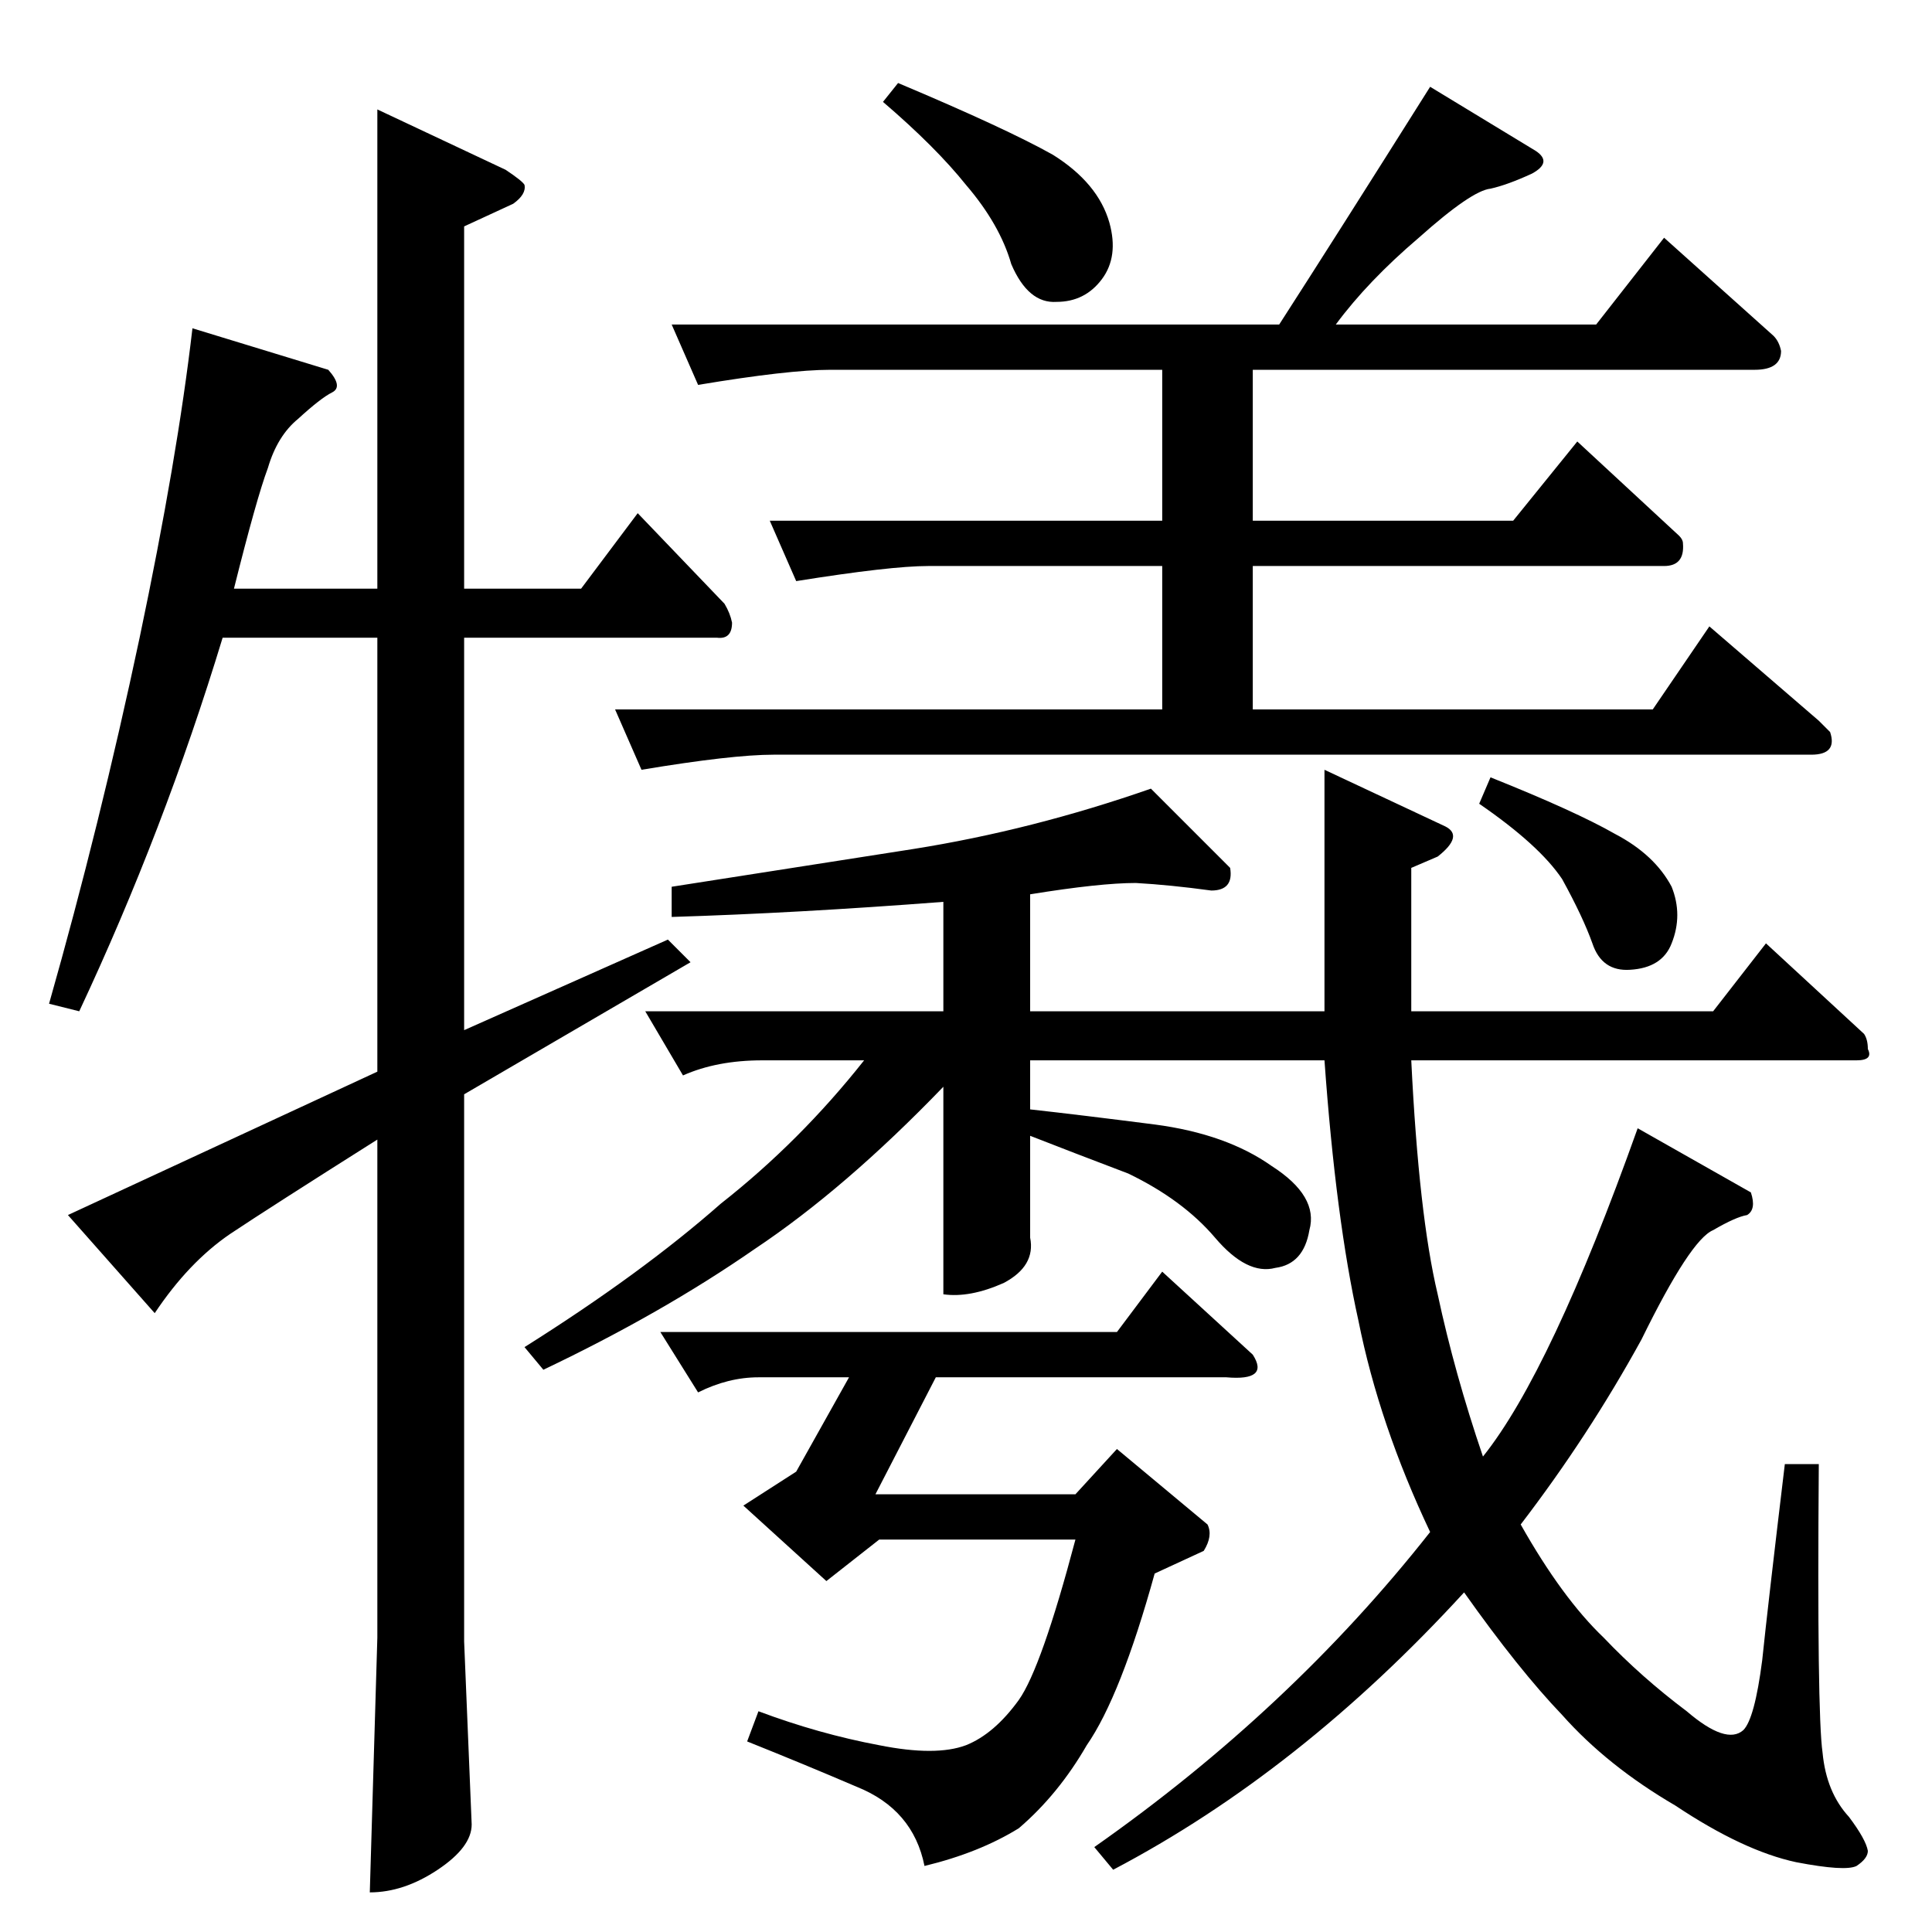 <?xml version="1.0" standalone="no"?>
<!DOCTYPE svg PUBLIC "-//W3C//DTD SVG 1.1//EN" "http://www.w3.org/Graphics/SVG/1.1/DTD/svg11.dtd" >
<svg xmlns="http://www.w3.org/2000/svg" xmlns:xlink="http://www.w3.org/1999/xlink" version="1.1" viewBox="0 -205 1024 1024">
  <g transform="matrix(1 0 0 -1 0 819)">
   <path fill="currentColor"
d="M936 524l52 -48q2 -3 2 -8q3 -6 -6 -6h-236q4 -82 14 -124q9 -42 24 -86q36 45 82 174l60 -34q3 -9 -2 -12q-6 -1 -18 -8q-12 -5 -38 -58q-28 -51 -64 -98q22 -39 44 -60q20 -21 44 -39q21 -18 30 -10q6 6 10 37q3 29 12 104h18q-1 -132 2 -153q2 -21 14 -34
q9 -12 10 -18q0 -4 -6 -8q-6 -3 -32 2q-28 6 -64 30q-36 21 -60 48q-23 24 -52 65q-87 -95 -186 -147l-10 12q104 73 178 167q-27 57 -38 112q-12 54 -18 138h-156v-26q27 -3 66 -8q38 -5 62 -22q25 -16 20 -34q-3 -18 -18 -20q-15 -4 -32 16t-46 34q-29 11 -52 20v-54
q3 -15 -14 -24q-18 -8 -32 -6v110q-52 -54 -100 -86q-49 -34 -112 -64l-10 12q62 39 104 76q42 33 76 76h-54q-24 0 -42 -8l-20 34h158v58q-78 -6 -144 -8v16l128 20q63 10 126 32l42 -42q2 -12 -10 -12q-22 3 -40 4q-19 0 -56 -6v-62h156v128l64 -30q10 -5 -4 -16l-14 -6
v-76h160l28 36v0v0zM350 318h242l24 32l48 -44q9 -14 -14 -12h-154l-32 -62h106l22 24l48 -40q3 -6 -2 -14l-26 -12q-18 -65 -36 -91q-15 -26 -36 -44q-21 -13 -50 -20q-6 30 -36 42q-28 12 -58 24l6 16q32 -12 64 -18q30 -6 46 0q15 6 28 24q12 17 30 85h-104l-28 -22
l-44 40l28 18l28 50h-48q-16 0 -32 -8l-20 32v0v0zM784 598l6 14q45 -18 66 -30q21 -11 30 -28q6 -15 0 -30q-5 -13 -22 -14q-15 -1 -20 14q-5 14 -16 34q-12 18 -44 40v0v0zM814 944q9 -6 -2 -12q-13 -6 -22 -8q-10 -1 -38 -26q-27 -23 -44 -46h138l36 46l58 -52q3 -3 4 -8
q0 -10 -14 -10h-266v-80h138l34 42l54 -50q2 -2 2 -4q1 -12 -10 -12h-218v-76h212l30 44l58 -50l6 -6q4 -12 -10 -12h-550q-22 0 -70 -8l-14 32h290v76h-124q-20 0 -70 -8l-14 32h208v80h-176q-22 0 -70 -8l-14 32h322q29 45 80 126l56 -34v0v0zM468 970l8 10q57 -24 82 -38
q24 -15 30 -36q5 -18 -4 -30t-24 -12q-15 -1 -24 20q-6 21 -24 42q-16 20 -44 44v0v0zM142 776q-6 -16 -18 -64h76v254l68 -32q9 -6 10 -8q1 -5 -6 -10l-26 -12v-192h62l30 40l46 -48q3 -5 4 -10q0 -9 -8 -8h-134v-208l108 48l12 -12l-120 -70v-290l4 -97q0 -12 -18 -24
t-36 -12l4 135v264q-57 -36 -78 -50q-22 -15 -40 -42l-46 52l164 76v230h-82q-31 -102 -76 -198l-16 4q27 95 48 194q20 95 28 164l72 -22q8 -9 2 -12t-18 -14q-11 -9 -16 -26v0v0z" />
  </g>

</svg>
